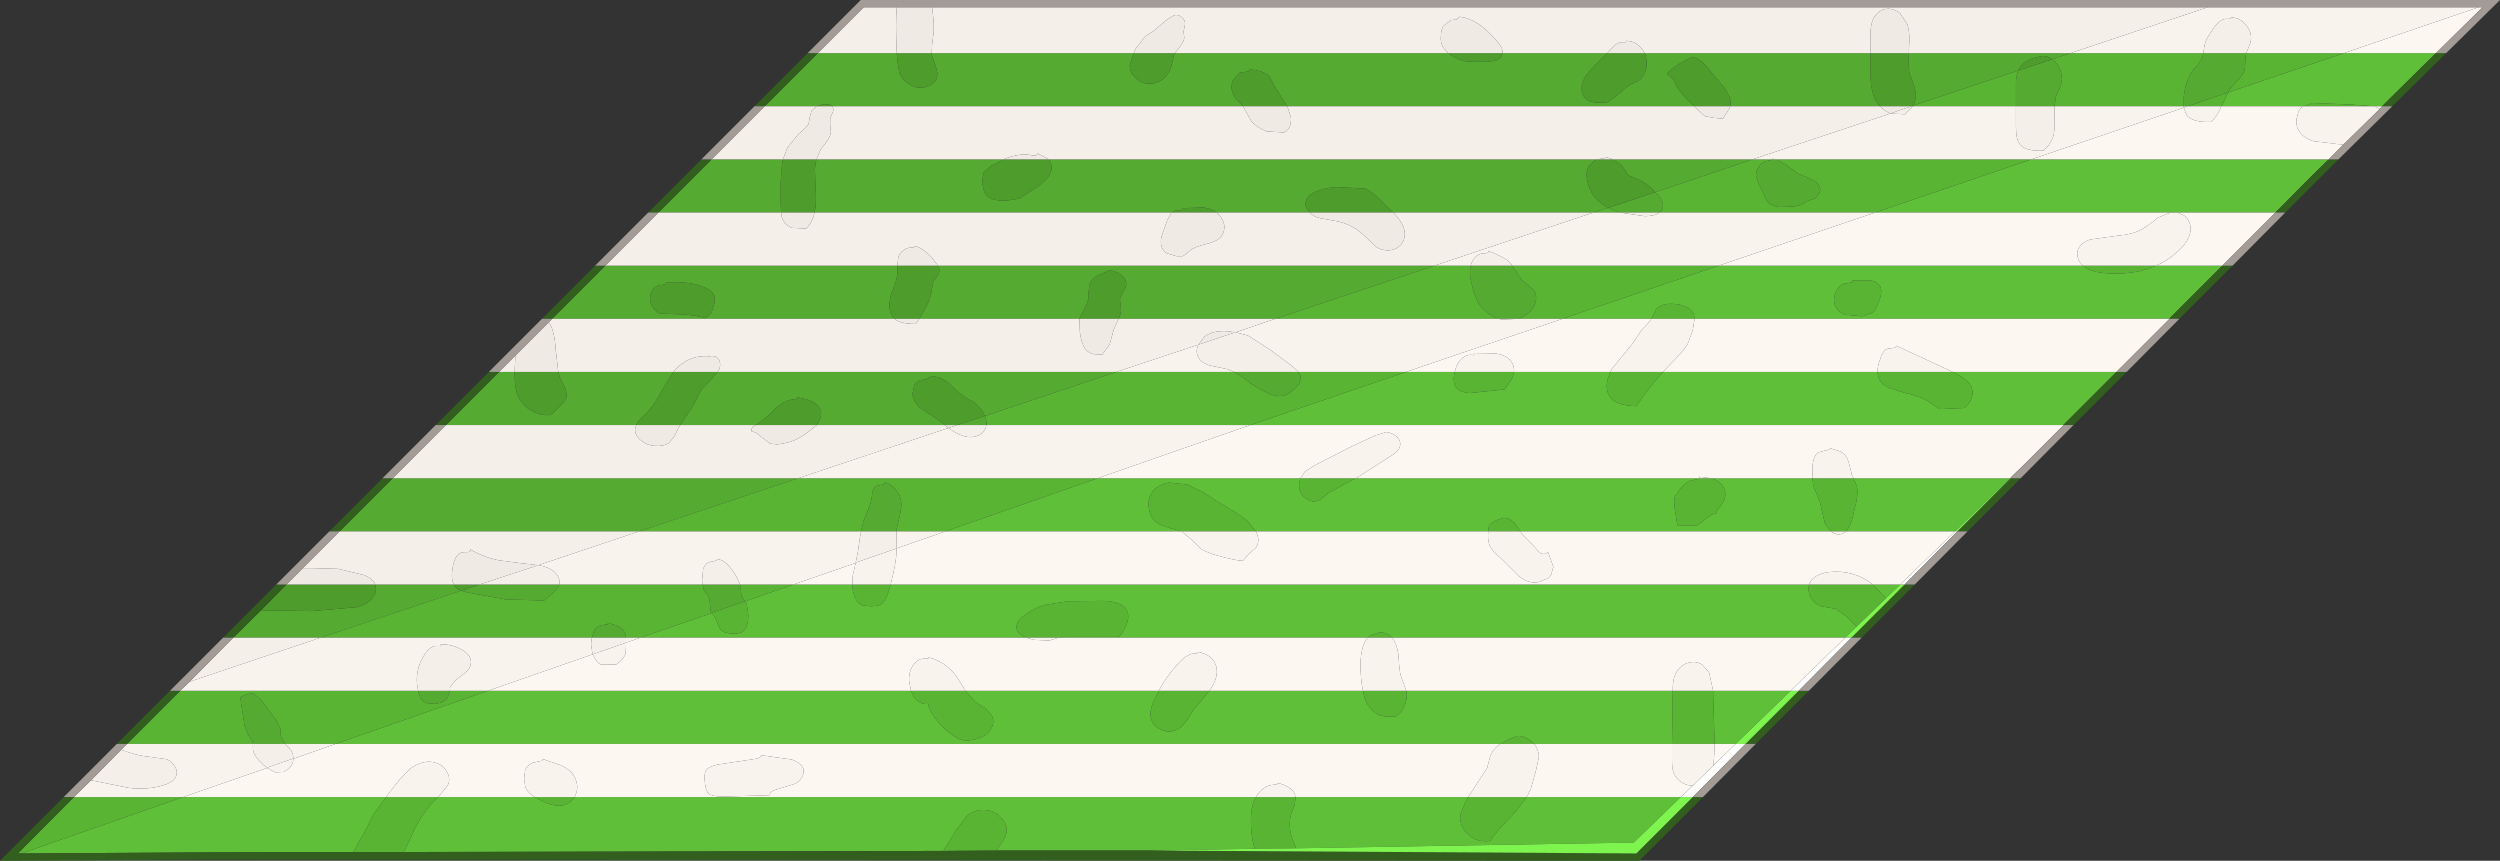 <?xml version="1.0" encoding="UTF-8" standalone="no"?>
<svg xmlns:ffdec="https://www.free-decompiler.com/flash" xmlns:xlink="http://www.w3.org/1999/xlink" ffdec:objectType="shape" height="118.25px" width="343.45px" xmlns="http://www.w3.org/2000/svg">
  <rect width="100%" height="100%" fill="#333333" stroke="none"/>
  <g transform="matrix(1.0, 0.0, 0.0, 1.0, 171.7, 118.25)">
    <path d="M134.4 -105.55 L150.3 -110.95 162.95 -110.95 156.6 -104.7 155.55 -103.65 154.45 -103.65 151.15 -103.9 145.8 -104.1 145.3 -103.8 144.75 -103.65 133.5 -103.65 134.4 -105.55 M107.35 -96.35 L148.2 -96.35 145.8 -94.0 140.9 -89.05 127.45 -89.05 126.8 -89.1 126.5 -89.05 85.9 -89.05 107.35 -96.35 M61.1 -74.45 L61.0 -75.05 60.9 -75.25 Q60.4 -76.15 58.75 -76.45 56.6 -76.75 55.75 -75.7 L55.65 -75.4 55.15 -74.45 42.95 -74.45 64.4 -81.75 114.45 -81.75 114.6 -81.6 Q115.5 -80.95 117.2 -80.75 121.35 -80.35 124.5 -81.75 L133.6 -81.75 126.3 -74.45 61.1 -74.45 M84.1 -74.8 L85.5 -75.25 Q86.0 -75.6 86.45 -76.9 86.95 -78.2 86.6 -78.9 86.1 -79.75 84.85 -79.75 L83.8 -79.7 82.8 -79.75 82.75 -79.45 81.5 -79.25 Q80.85 -78.9 80.55 -78.25 80.15 -77.45 80.3 -76.55 80.6 -75.45 81.85 -75.0 L84.1 -74.8 M21.45 -67.15 L28.15 -67.15 Q27.75 -65.6 28.5 -64.85 28.95 -64.35 30.2 -64.25 L35.0 -64.75 35.6 -65.6 Q36.1 -66.2 36.25 -66.95 L36.3 -67.15 49.5 -67.15 49.2 -66.3 49.15 -66.0 49.1 -65.9 49.1 -65.8 49.05 -65.5 Q48.95 -64.3 49.65 -63.5 50.45 -62.55 53.1 -62.45 54.8 -65.0 56.75 -67.15 L86.25 -67.15 Q86.25 -66.75 86.4 -66.4 L86.4 -66.35 Q86.75 -65.45 87.85 -64.95 L89.9 -64.3 Q91.95 -63.85 93.05 -63.2 L94.8 -62.05 98.1 -62.2 Q98.85 -62.65 99.15 -63.55 99.45 -64.4 99.1 -65.2 98.65 -66.05 96.9 -67.0 L96.6 -67.15 119.05 -67.15 111.75 -59.85 0.05 -59.85 21.45 -67.15 M61.8 -52.55 L61.8 -52.5 60.3 -52.15 Q59.95 -51.95 59.15 -51.15 L58.4 -50.05 Q58.25 -49.65 58.35 -48.5 L58.75 -46.0 61.55 -46.1 62.75 -47.05 Q63.45 -47.65 64.0 -47.7 L64.35 -48.35 Q65.45 -49.5 65.3 -50.65 65.15 -51.7 63.95 -52.35 L63.4 -52.55 77.3 -52.55 77.4 -51.55 78.3 -49.35 78.65 -47.85 79.0 -46.35 79.1 -46.15 79.85 -45.25 37.15 -45.25 36.45 -46.3 Q35.7 -47.15 34.8 -47.1 L33.8 -46.75 33.0 -46.25 Q32.75 -45.85 32.75 -45.25 L0.85 -45.25 -0.3 -46.65 Q-1.55 -47.7 -4.4 -49.3 L-6.45 -50.65 -8.65 -51.7 -11.1 -51.95 Q-12.4 -51.75 -13.2 -50.9 -14.15 -49.85 -13.85 -48.3 -13.55 -46.75 -12.3 -46.15 L-10.8 -45.65 -9.4 -45.25 -41.8 -45.25 -20.9 -52.55 6.95 -52.55 6.8 -52.0 Q6.6 -50.65 7.55 -49.9 8.6 -49.0 9.7 -49.6 L10.75 -50.5 13.3 -51.9 14.6 -52.55 61.8 -52.55 M82.95 -52.55 L104.4 -52.55 96.9 -45.25 81.9 -45.25 Q82.4 -45.75 82.75 -46.95 L83.3 -49.2 Q83.6 -50.7 83.4 -51.4 L82.95 -52.55 M-49.35 -37.95 L76.85 -37.95 Q76.6 -37.2 77.0 -36.3 77.55 -35.25 78.55 -34.95 L80.5 -34.6 82.0 -33.55 83.3 -32.2 83.35 -32.15 81.8 -30.65 19.5 -30.65 Q18.75 -31.45 17.8 -31.35 L16.6 -31.0 16.2 -30.65 -26.25 -30.65 -24.9 -30.75 -17.95 -30.75 Q-16.2 -33.05 -16.9 -34.4 -17.5 -35.6 -20.1 -35.7 L-25.0 -35.65 -28.15 -35.15 Q-29.4 -34.8 -30.7 -33.9 -32.15 -32.95 -32.05 -31.95 -31.9 -31.1 -30.7 -30.65 L-83.7 -30.65 -73.85 -34.05 -73.4 -33.3 -73.1 -32.55 -72.75 -31.8 Q-72.4 -31.35 -71.5 -31.25 -70.1 -31.05 -69.5 -31.6 -68.9 -32.2 -68.9 -33.75 L-69.1 -35.25 -69.3 -35.65 -62.7 -37.95 -54.6 -37.95 Q-54.6 -36.9 -54.2 -36.1 -53.85 -35.35 -53.3 -35.1 L-52.05 -34.95 -51.0 -35.05 Q-50.05 -35.4 -49.5 -37.4 L-49.35 -37.95 M85.6 -37.95 L89.35 -37.95 87.4 -36.05 85.75 -37.8 85.6 -37.95 M21.5 -23.35 L58.1 -23.35 58.0 -16.05 39.05 -16.05 38.85 -16.25 Q37.95 -17.15 36.8 -17.15 L35.7 -16.75 34.4 -16.05 -125.6 -16.05 -104.65 -23.35 -46.55 -23.35 -46.2 -22.6 -46.15 -22.5 Q-45.3 -21.4 -44.2 -21.55 -44.0 -20.2 -42.05 -18.25 -40.55 -16.9 -39.75 -16.65 -38.95 -16.4 -37.9 -16.65 -36.6 -16.9 -35.8 -17.75 -34.9 -18.9 -35.45 -20.0 L-36.4 -21.0 -37.7 -21.8 -39.05 -23.35 -12.5 -23.35 -13.15 -22.05 Q-13.8 -20.7 -13.6 -19.7 -13.35 -18.35 -11.9 -17.9 -10.7 -17.45 -9.45 -18.35 L-8.55 -19.4 -7.8 -20.65 -6.5 -22.2 -5.55 -23.35 15.55 -23.35 Q15.7 -22.45 16.0 -21.85 L16.05 -21.7 16.1 -21.6 Q16.7 -20.65 17.4 -20.2 18.25 -19.7 20.0 -19.8 20.85 -20.35 21.25 -21.3 21.7 -22.3 21.5 -23.3 L21.5 -23.35 M63.65 -23.35 L74.3 -23.35 66.75 -16.05 63.85 -16.05 63.65 -23.0 63.65 -23.35 M6.3 -8.75 L30.0 -8.75 29.55 -7.9 28.95 -6.45 Q28.7 -4.9 29.85 -3.75 31.2 -2.4 33.05 -2.75 33.7 -3.85 36.0 -6.2 L36.55 -6.8 38.05 -8.75 59.2 -8.75 52.75 -2.5 5.65 -1.7 6.35 -1.75 5.85 -3.0 Q5.2 -4.8 5.7 -6.5 L6.15 -7.65 6.3 -8.75 M0.85 -8.75 Q0.15 -7.55 0.15 -5.65 0.1 -3.65 0.65 -1.65 L-13.5 -1.4 -34.8 -1.4 -34.4 -2.05 Q-33.65 -3.0 -33.5 -3.55 -33.15 -4.65 -33.95 -5.65 -34.7 -6.65 -35.85 -6.9 -37.7 -7.25 -38.95 -6.05 L-40.25 -4.35 -42.1 -1.35 -116.25 -1.2 -116.2 -1.25 -115.45 -2.75 -114.85 -4.15 Q-113.6 -6.75 -111.55 -8.75 L-98.25 -8.75 -97.05 -8.1 Q-95.15 -7.3 -94.05 -7.7 -93.2 -8.05 -92.75 -8.75 L0.85 -8.75 M-123.15 -1.2 L-143.6 -1.15 -168.7 -1.0 -168.75 -1.0 -146.55 -8.75 -118.65 -8.75 -120.2 -6.6 -120.4 -6.35 -121.65 -3.85 -122.6 -2.25 -122.65 -2.1 -122.9 -1.65 -123.15 -1.25 -123.15 -1.2" fill="#5fbf38" fill-rule="evenodd" stroke="none"/>
    <path d="M91.15 -103.75 L105.55 -108.55 105.5 -108.4 Q105.25 -107.7 105.25 -106.75 L105.25 -103.65 91.1 -103.65 91.15 -103.7 91.15 -103.75 M110.25 -110.1 L112.75 -110.95 131.0 -110.95 130.85 -110.35 130.3 -109.4 129.55 -108.6 Q128.6 -107.3 128.3 -105.0 L128.3 -103.65 110.55 -103.65 110.75 -105.0 110.75 -105.05 110.8 -105.1 110.8 -105.15 111.4 -106.45 Q111.7 -107.3 111.45 -108.2 111.25 -109.2 110.5 -109.9 L110.25 -110.1 M136.9 -110.95 L150.3 -110.95 134.4 -105.55 133.5 -103.65 128.85 -103.65 134.4 -105.55 134.65 -106.0 135.85 -107.35 Q136.6 -108.15 136.7 -108.85 L136.8 -110.5 136.9 -110.95 M144.75 -103.65 L145.3 -103.8 145.8 -104.1 151.15 -103.9 154.45 -103.65 144.75 -103.65 M71.75 -96.35 L71.6 -96.25 71.45 -96.2 71.3 -96.2 Q70.5 -96.1 70.0 -95.45 69.45 -94.75 69.55 -94.0 L69.85 -93.1 70.3 -92.25 70.95 -90.8 Q71.55 -89.95 72.75 -89.8 L74.9 -89.9 75.75 -90.1 76.55 -90.6 77.7 -91.0 78.25 -91.7 Q78.45 -92.15 78.3 -92.55 78.0 -93.3 76.8 -93.8 L75.3 -94.4 73.6 -95.65 72.35 -96.35 107.35 -96.35 85.9 -89.05 56.3 -89.05 56.7 -89.55 56.7 -89.65 Q57.0 -90.55 55.7 -91.85 L69.05 -96.35 71.75 -96.35 M55.15 -74.45 L55.65 -75.4 55.75 -75.7 Q56.6 -76.75 58.75 -76.45 60.4 -76.15 60.9 -75.25 L61.0 -75.05 61.1 -74.45 55.15 -74.45 M124.5 -81.75 Q121.35 -80.35 117.2 -80.75 115.5 -80.95 114.6 -81.6 L114.45 -81.75 124.5 -81.75 M64.4 -81.75 L42.95 -74.45 37.0 -74.45 38.25 -75.2 Q38.95 -75.8 39.25 -76.7 39.5 -77.7 39.0 -78.4 L37.55 -79.65 37.4 -79.8 37.3 -79.9 36.05 -81.75 64.4 -81.75 M84.1 -74.8 L81.85 -75.0 Q80.6 -75.45 80.3 -76.55 80.15 -77.45 80.55 -78.25 80.85 -78.9 81.5 -79.25 L82.75 -79.45 82.8 -79.75 83.8 -79.7 84.85 -79.75 Q86.1 -79.75 86.6 -78.9 86.95 -78.2 86.45 -76.9 86.0 -75.6 85.5 -75.25 L84.1 -74.8 M49.25 -89.7 L49.35 -89.65 Q50.05 -89.3 50.85 -89.05 L47.2 -89.05 49.25 -89.7 M25.35 -81.75 L30.35 -81.75 Q30.15 -81.0 30.3 -79.95 L30.8 -78.0 31.45 -76.55 Q32.55 -75.0 34.2 -74.45 L3.5 -74.45 25.35 -81.75 M126.5 -89.05 L126.8 -89.1 127.45 -89.05 126.5 -89.05 M56.75 -67.15 Q54.8 -65.0 53.1 -62.45 50.45 -62.55 49.65 -63.5 48.95 -64.3 49.05 -65.5 L49.1 -65.8 49.1 -65.9 49.15 -66.0 49.2 -66.3 49.5 -67.15 56.75 -67.15 M63.4 -52.55 L63.95 -52.35 Q65.15 -51.7 65.3 -50.65 65.45 -49.5 64.35 -48.35 L64.0 -47.7 Q63.45 -47.65 62.75 -47.05 L61.55 -46.1 58.75 -46.0 58.35 -48.5 Q58.25 -49.65 58.4 -50.05 L59.15 -51.15 Q59.95 -51.95 60.3 -52.15 L61.8 -52.5 61.8 -52.55 63.4 -52.55 M14.6 -52.55 L13.3 -51.9 10.75 -50.5 9.7 -49.6 Q8.6 -49.0 7.55 -49.9 6.6 -50.65 6.8 -52.0 L6.95 -52.55 14.6 -52.55 M-20.9 -52.55 L-41.8 -45.25 -48.55 -45.25 -48.55 -45.4 -48.1 -47.4 Q-47.8 -48.6 -47.9 -49.4 -48.05 -50.3 -48.65 -51.0 -49.3 -51.75 -50.15 -52.0 -50.15 -51.7 -50.55 -51.65 L-51.25 -51.5 Q-51.85 -51.3 -51.95 -49.85 -52.05 -49.2 -52.45 -48.2 L-53.1 -46.6 -53.4 -45.25 -83.9 -45.25 -62.05 -52.55 -20.9 -52.55 M-9.4 -45.25 L-10.8 -45.65 -12.3 -46.15 Q-13.55 -46.75 -13.85 -48.3 -14.15 -49.85 -13.2 -50.9 -12.4 -51.75 -11.1 -51.95 L-8.65 -51.7 -6.45 -50.65 -4.4 -49.3 Q-1.55 -47.7 -0.3 -46.65 L0.85 -45.25 -9.4 -45.25 M32.75 -45.25 Q32.75 -45.85 33.0 -46.25 L33.8 -46.75 34.8 -47.1 Q35.7 -47.15 36.45 -46.3 L37.15 -45.25 32.75 -45.25 M79.85 -45.25 L79.1 -46.15 79.0 -46.35 78.65 -47.85 78.3 -49.35 77.4 -51.55 77.3 -52.55 82.95 -52.55 83.4 -51.4 Q83.6 -50.7 83.3 -49.2 L82.75 -46.95 Q82.4 -45.75 81.9 -45.25 L79.85 -45.25 M-2.15 -67.15 L-1.4 -66.7 0.15 -65.55 Q1.55 -64.65 2.35 -64.3 3.5 -63.75 4.35 -63.85 5.1 -63.9 6.0 -64.7 7.1 -65.6 6.95 -66.45 L6.95 -66.5 6.95 -66.65 6.7 -67.15 21.45 -67.15 0.05 -59.85 -36.2 -59.85 Q-36.1 -60.35 -36.35 -61.0 L-36.35 -61.05 -36.4 -61.1 -18.35 -67.15 -2.15 -67.15 M-94.85 -37.95 L-75.2 -37.95 -75.0 -37.15 Q-74.35 -36.45 -74.25 -36.0 L-74.15 -35.15 -74.1 -34.35 -73.9 -34.1 -69.35 -35.65 -69.85 -36.4 -69.95 -37.6 -70.05 -37.95 -62.7 -37.95 -69.3 -35.65 -69.1 -35.25 -68.9 -33.75 Q-68.9 -32.2 -69.5 -31.6 -70.1 -31.05 -71.5 -31.25 -72.4 -31.35 -72.75 -31.8 L-73.1 -32.55 -73.4 -33.3 -73.85 -34.05 -83.7 -30.65 -85.7 -30.65 -85.8 -31.2 Q-86.05 -31.8 -86.8 -32.25 L-88.2 -32.7 -88.2 -32.45 Q-89.2 -32.45 -89.65 -32.1 L-90.0 -31.75 -90.1 -31.55 -90.4 -30.65 -127.65 -30.65 -108.35 -37.1 -107.45 -36.85 -102.2 -35.9 -96.95 -35.75 -95.85 -36.65 -94.95 -37.65 -94.85 -37.95 M-54.6 -37.95 L-49.35 -37.95 -49.5 -37.4 Q-50.05 -35.4 -51.0 -35.05 L-52.05 -34.95 -53.3 -35.1 Q-53.85 -35.35 -54.2 -36.1 -54.6 -36.9 -54.6 -37.95 M-30.7 -30.65 Q-31.9 -31.1 -32.05 -31.95 -32.15 -32.95 -30.7 -33.9 -29.4 -34.8 -28.15 -35.15 L-25.0 -35.65 -20.1 -35.7 Q-17.5 -35.6 -16.9 -34.4 -16.2 -33.05 -17.95 -30.75 L-24.9 -30.75 -26.25 -30.65 -30.7 -30.65 M16.2 -30.65 L16.6 -31.0 17.8 -31.35 Q18.75 -31.45 19.5 -30.65 L16.2 -30.65 M83.35 -32.15 L83.3 -32.2 82.0 -33.55 80.5 -34.6 78.55 -34.95 Q77.55 -35.25 77.0 -36.3 76.6 -37.2 76.85 -37.95 L85.6 -37.95 85.75 -37.8 87.4 -36.05 83.35 -32.15 M36.3 -67.15 L36.25 -66.95 Q36.1 -66.2 35.6 -65.6 L35.0 -64.75 30.2 -64.25 Q28.95 -64.35 28.5 -64.85 27.75 -65.6 28.15 -67.15 L36.3 -67.15 M21.5 -23.35 L21.5 -23.3 Q21.7 -22.3 21.25 -21.3 20.85 -20.35 20.0 -19.8 18.25 -19.7 17.4 -20.2 16.7 -20.65 16.1 -21.6 L16.05 -21.7 16.0 -21.85 Q15.7 -22.45 15.55 -23.35 L21.5 -23.35 M-5.55 -23.35 L-6.5 -22.2 -7.8 -20.65 -8.55 -19.4 -9.45 -18.35 Q-10.7 -17.45 -11.9 -17.9 -13.35 -18.35 -13.6 -19.7 -13.8 -20.7 -13.15 -22.05 L-12.5 -23.35 -5.55 -23.35 M-39.05 -23.35 L-37.7 -21.8 -36.4 -21.0 -35.45 -20.0 Q-34.9 -18.9 -35.8 -17.75 -36.6 -16.9 -37.9 -16.65 -38.95 -16.4 -39.75 -16.65 -40.55 -16.9 -42.05 -18.25 -44.0 -20.2 -44.2 -21.55 -45.3 -21.4 -46.15 -22.5 L-46.2 -22.6 -46.55 -23.35 -39.05 -23.35 M-104.65 -23.35 L-125.6 -16.05 -132.5 -16.05 -133.1 -17.05 -133.2 -18.25 -133.8 -19.4 -135.8 -22.05 -136.75 -22.9 Q-137.45 -23.15 -138.7 -22.45 L-138.1 -18.55 -137.55 -17.2 -137.0 -16.35 -136.95 -16.05 -154.25 -16.05 -146.95 -23.35 -114.25 -23.35 -114.25 -23.3 Q-113.95 -21.95 -113.1 -21.65 L-111.95 -21.55 Q-110.5 -21.75 -110.15 -22.55 L-109.9 -23.35 -104.65 -23.35 M34.4 -16.05 L35.7 -16.75 36.8 -17.15 Q37.95 -17.15 38.85 -16.25 L39.05 -16.05 34.4 -16.05 M58.0 -16.05 L58.1 -23.35 63.65 -23.35 63.65 -23.0 63.85 -16.05 58.0 -16.05 M6.3 -8.75 L6.15 -7.65 5.7 -6.5 Q5.2 -4.8 5.85 -3.0 L6.35 -1.75 5.65 -1.7 0.65 -1.65 Q0.1 -3.65 0.15 -5.65 0.15 -7.55 0.85 -8.75 L6.3 -8.75 M-92.75 -8.75 Q-93.2 -8.05 -94.05 -7.7 -95.15 -7.3 -97.05 -8.1 L-98.25 -8.75 -92.75 -8.75 M-111.55 -8.75 Q-113.6 -6.75 -114.85 -4.15 L-115.45 -2.75 -116.2 -1.25 -116.25 -1.2 -123.15 -1.2 -123.15 -1.25 -122.9 -1.65 -122.65 -2.1 -122.6 -2.25 -121.65 -3.85 -120.4 -6.35 -120.2 -6.6 -118.65 -8.75 -111.55 -8.75 M-42.1 -1.35 L-40.25 -4.35 -38.95 -6.05 Q-37.7 -7.25 -35.85 -6.9 -34.7 -6.65 -33.95 -5.65 -33.15 -4.65 -33.5 -3.55 -33.65 -3.0 -34.4 -2.05 L-34.8 -1.4 -42.1 -1.35 M38.05 -8.75 L36.55 -6.8 36.0 -6.2 Q33.7 -3.85 33.05 -2.75 31.2 -2.4 29.85 -3.75 28.7 -4.9 28.95 -6.45 L29.55 -7.9 30.0 -8.75 38.05 -8.75 M96.6 -67.15 L96.9 -67.0 Q98.65 -66.05 99.1 -65.2 99.45 -64.4 99.15 -63.55 98.85 -62.65 98.1 -62.2 L94.8 -62.05 93.05 -63.2 Q91.95 -63.85 89.9 -64.3 L87.85 -64.95 Q86.75 -65.45 86.4 -66.35 L86.4 -66.4 Q86.25 -66.75 86.25 -67.15 L96.6 -67.15 M-168.75 -1.0 L-169.25 -1.0 -161.55 -8.75 -146.55 -8.75 -168.75 -1.0" fill="#59b434" fill-rule="evenodd" stroke="none"/>
    <path d="M90.55 -110.95 L112.75 -110.95 110.25 -110.1 Q109.6 -110.6 108.8 -110.55 L107.45 -110.2 Q106.0 -109.6 105.55 -108.55 L91.15 -103.75 Q91.5 -104.45 91.5 -105.2 91.45 -106.2 90.65 -108.1 90.45 -108.8 90.55 -110.95 M-43.7 -110.95 L-15.95 -110.95 -16.5 -109.25 Q-16.5 -108.2 -15.6 -107.45 -14.75 -106.7 -13.7 -106.75 -12.65 -106.75 -11.8 -107.5 -11.0 -108.25 -10.75 -109.3 L-10.35 -110.85 -10.3 -110.95 27.25 -110.95 27.85 -110.55 Q28.7 -110.05 29.4 -109.85 L30.75 -109.75 32.4 -109.75 33.7 -109.9 Q34.5 -110.15 34.65 -110.75 L34.7 -110.95 49.1 -110.95 47.35 -109.2 Q45.95 -107.8 45.7 -106.85 45.45 -106.1 45.7 -105.4 45.95 -104.65 46.6 -104.35 L47.45 -104.15 48.35 -104.15 49.1 -104.2 50.0 -104.8 52.05 -106.5 Q53.35 -107.1 53.65 -107.35 54.2 -107.85 54.45 -108.75 54.65 -110.0 54.25 -110.95 L85.25 -110.95 85.25 -108.55 Q85.25 -105.75 86.0 -104.4 L86.55 -103.65 66.0 -103.65 66.1 -104.55 65.35 -106.0 63.1 -108.7 Q61.85 -110.3 60.8 -110.4 58.75 -109.55 57.3 -108.15 L58.2 -107.3 58.8 -106.1 60.05 -104.6 61.1 -103.65 5.15 -103.65 4.75 -104.25 3.45 -106.3 2.75 -107.7 Q2.1 -108.5 0.15 -108.7 L-0.1 -108.65 -0.15 -108.45 -1.4 -108.25 -2.3 -107.3 Q-2.85 -106.05 -2.0 -104.8 L-0.95 -103.65 -57.35 -103.65 Q-57.7 -104.05 -58.65 -103.9 L-59.5 -103.65 -66.65 -103.65 -59.35 -110.95 -48.5 -110.95 -48.45 -110.1 -48.15 -108.25 Q-47.8 -107.3 -46.9 -106.75 -46.05 -106.15 -45.05 -106.2 -44.35 -106.25 -43.75 -106.65 -43.1 -107.05 -42.95 -107.7 -42.85 -108.3 -43.15 -109.15 L-43.65 -110.55 -43.7 -110.95 M91.1 -103.65 L90.95 -103.65 91.15 -103.7 91.1 -103.65 M105.25 -103.65 L105.25 -106.75 Q105.25 -107.7 105.5 -108.4 L105.55 -108.55 110.25 -110.1 110.5 -109.9 Q111.25 -109.2 111.45 -108.2 111.7 -107.3 111.4 -106.45 L110.8 -105.15 110.8 -105.1 110.75 -105.05 110.75 -105.0 110.55 -103.65 105.25 -103.65 M128.3 -103.65 L128.3 -105.0 Q128.6 -107.3 129.55 -108.6 L130.3 -109.4 130.85 -110.35 131.0 -110.95 136.9 -110.95 136.8 -110.5 136.7 -108.85 Q136.6 -108.15 135.85 -107.35 L134.65 -106.0 134.4 -105.55 128.85 -103.65 128.3 -103.65 M-59.55 -96.35 L-33.85 -96.35 -35.65 -95.4 -36.55 -94.55 -36.75 -93.6 Q-36.75 -91.95 -36.05 -91.3 -35.3 -90.6 -33.35 -90.7 L-31.7 -90.95 Q-31.6 -91.0 -30.4 -91.8 L-29.15 -92.6 -28.05 -93.5 Q-26.75 -94.95 -27.5 -96.2 L-27.6 -96.35 47.5 -96.35 46.6 -95.5 Q46.1 -94.6 46.35 -93.5 46.8 -90.95 49.25 -89.7 L47.2 -89.05 19.7 -89.05 17.5 -91.2 Q16.55 -92.05 15.8 -92.35 L11.8 -92.55 Q9.7 -92.35 8.65 -91.7 7.85 -91.25 7.7 -90.6 7.5 -90.0 8.05 -89.25 L8.25 -89.05 -4.55 -89.05 Q-5.25 -89.6 -6.4 -89.75 L-9.15 -89.65 Q-9.25 -89.4 -9.65 -89.35 L-10.35 -89.3 -10.75 -89.05 -59.8 -89.05 Q-59.5 -90.35 -59.65 -92.25 L-59.75 -95.15 -59.55 -96.35 M49.95 -96.35 L69.05 -96.35 55.7 -91.85 Q57.0 -90.55 56.7 -89.65 L56.7 -89.55 56.3 -89.05 50.85 -89.05 Q50.05 -89.3 49.35 -89.65 L49.25 -89.7 55.7 -91.85 Q54.55 -93.1 53.55 -93.5 L52.05 -94.15 51.55 -94.85 51.05 -95.55 49.95 -96.35 M71.75 -96.35 L72.35 -96.35 73.6 -95.65 75.3 -94.4 76.8 -93.8 Q78.0 -93.3 78.3 -92.55 78.45 -92.15 78.25 -91.7 L77.7 -91.0 76.55 -90.6 75.75 -90.1 74.9 -89.9 72.75 -89.8 Q71.55 -89.95 70.95 -90.8 L70.3 -92.25 69.85 -93.1 69.55 -94.0 Q69.45 -94.75 70.0 -95.45 70.5 -96.1 71.3 -96.2 L71.45 -96.2 71.6 -96.25 71.75 -96.35 M-64.4 -89.05 L-81.25 -89.05 -73.95 -96.35 -64.15 -96.35 -64.25 -95.85 -64.45 -93.25 -64.45 -90.7 -64.4 -89.05 M-88.55 -81.75 L-48.4 -81.75 -48.4 -81.0 Q-48.4 -80.3 -48.7 -79.35 L-49.3 -77.7 Q-49.9 -75.5 -48.8 -74.45 L-95.85 -74.45 -88.55 -81.75 M-42.85 -81.75 L25.35 -81.75 3.5 -74.45 -18.0 -74.45 Q-17.65 -75.25 -17.7 -75.85 L-17.85 -77.2 -17.45 -78.1 Q-17.05 -78.7 -17.0 -79.0 -16.85 -79.85 -17.65 -80.45 -18.05 -80.85 -19.15 -81.15 L-20.75 -80.5 Q-21.75 -79.95 -22.05 -79.1 L-22.15 -78.1 -22.2 -77.15 Q-22.3 -76.65 -22.75 -75.8 L-23.4 -74.5 -23.4 -74.45 -45.4 -74.45 -44.4 -76.2 -44.0 -77.15 -43.9 -77.45 -43.85 -77.65 -43.8 -77.75 -43.8 -77.85 -43.75 -78.0 -43.75 -78.1 -43.7 -78.5 -43.45 -79.65 -42.85 -80.4 Q-42.45 -81.0 -42.85 -81.75 M34.2 -74.45 Q32.55 -75.0 31.45 -76.55 L30.8 -78.0 30.3 -79.95 Q30.15 -81.0 30.35 -81.75 L36.05 -81.75 37.3 -79.9 37.4 -79.8 37.55 -79.65 39.0 -78.4 Q39.5 -77.7 39.25 -76.7 38.95 -75.8 38.25 -75.2 L37.0 -74.45 34.2 -74.45 M-62.05 -52.55 L-83.9 -45.25 -125.05 -45.25 -117.75 -52.55 -62.05 -52.55 M-53.4 -45.25 L-53.1 -46.6 -52.45 -48.2 Q-52.05 -49.2 -51.95 -49.85 -51.85 -51.3 -51.25 -51.5 L-50.55 -51.65 Q-50.15 -51.7 -50.15 -52.0 -49.3 -51.75 -48.65 -51.0 -48.05 -50.3 -47.9 -49.4 -47.8 -48.6 -48.1 -47.4 L-48.55 -45.4 -48.55 -45.25 -53.4 -45.25 M6.7 -67.15 L6.95 -66.65 6.95 -66.5 6.95 -66.45 Q7.1 -65.6 6.0 -64.7 5.1 -63.9 4.35 -63.85 3.5 -63.75 2.35 -64.3 1.55 -64.65 0.15 -65.55 L-1.4 -66.7 -2.15 -67.15 6.7 -67.15 M-18.35 -67.15 L-36.4 -61.1 -36.35 -61.05 -36.35 -61.0 Q-36.1 -60.35 -36.2 -59.85 L-40.2 -59.85 -36.4 -61.1 -36.85 -61.95 -37.9 -63.0 -39.1 -63.65 -40.25 -64.55 -41.35 -65.6 Q-42.9 -66.85 -44.15 -66.4 -44.25 -66.15 -45.1 -66.05 -45.7 -65.95 -46.1 -65.35 L-46.35 -64.1 Q-46.2 -62.85 -45.0 -62.0 L-42.85 -60.6 -41.9 -59.85 -59.5 -59.85 -59.45 -59.95 Q-58.85 -60.75 -58.9 -61.5 -59.05 -62.6 -60.15 -63.1 -60.75 -63.45 -62.15 -63.65 -62.15 -63.4 -62.6 -63.4 -63.85 -63.35 -65.3 -62.0 L-66.45 -60.9 -67.7 -59.95 -67.9 -59.85 -78.25 -59.85 -77.6 -60.85 -76.6 -62.3 -75.3 -64.8 -74.0 -66.1 -73.1 -67.15 -18.35 -67.15 M-73.55 -76.6 L-73.5 -77.45 Q-73.7 -78.2 -74.75 -78.7 -76.7 -79.65 -80.15 -79.45 -80.2 -79.1 -80.9 -79.1 -82.1 -78.95 -82.35 -77.7 -82.55 -76.65 -81.8 -75.7 L-81.3 -75.25 -80.6 -75.15 -77.85 -75.05 -76.35 -74.9 -74.95 -74.6 Q-74.35 -74.65 -73.95 -75.35 L-73.55 -76.6 M-110.45 -59.85 L-103.15 -67.15 -101.0 -67.15 -101.0 -67.0 Q-101.0 -65.15 -100.7 -64.25 -100.2 -62.8 -98.85 -61.9 -97.45 -61.05 -95.95 -61.25 L-94.9 -62.35 Q-94.15 -63.0 -93.95 -63.45 -93.75 -64.05 -94.05 -64.9 L-94.75 -66.3 -95.0 -67.15 -79.2 -67.15 -80.7 -64.7 Q-81.85 -62.55 -82.7 -61.7 L-83.8 -60.6 -83.85 -60.5 -83.9 -60.5 -84.3 -59.85 -110.45 -59.85 M-120.15 -37.95 L-109.35 -37.95 -109.0 -37.45 -108.35 -37.1 -105.8 -37.95 -94.85 -37.95 -94.95 -37.65 -95.85 -36.65 -96.95 -35.75 -102.2 -35.9 -107.45 -36.85 -108.35 -37.1 -127.65 -30.65 -139.65 -30.65 -135.85 -34.4 -135.65 -34.4 -128.85 -34.3 -122.5 -34.85 Q-121.15 -35.35 -120.65 -35.95 -119.8 -36.9 -120.15 -37.95 M-90.4 -30.65 L-90.1 -31.55 -90.0 -31.75 -89.65 -32.1 Q-89.2 -32.45 -88.2 -32.45 L-88.2 -32.7 -86.8 -32.25 Q-86.05 -31.8 -85.8 -31.2 L-85.7 -30.65 -90.4 -30.65 M-109.9 -23.35 L-110.15 -22.55 Q-110.5 -21.75 -111.95 -21.55 L-113.1 -21.65 Q-113.95 -21.95 -114.25 -23.3 L-114.25 -23.35 -109.9 -23.35 M-136.95 -16.05 L-137.0 -16.35 -137.55 -17.2 -138.1 -18.55 -138.7 -22.45 Q-137.45 -23.15 -136.75 -22.9 L-135.8 -22.05 -133.8 -19.4 -133.2 -18.25 -133.1 -17.05 -132.5 -16.05 -136.95 -16.05 M-70.05 -37.95 L-69.95 -37.6 -69.85 -36.4 -69.35 -35.65 -73.9 -34.1 -74.1 -34.35 -74.15 -35.15 -74.25 -36.0 Q-74.35 -36.45 -75.0 -37.15 L-75.2 -37.95 -70.05 -37.95" fill="#55aa32" fill-rule="evenodd" stroke="none"/>
    <path d="M85.25 -110.95 L90.55 -110.95 Q90.45 -108.8 90.65 -108.1 91.45 -106.2 91.5 -105.2 91.5 -104.45 91.15 -103.75 L91.15 -103.7 90.95 -103.65 86.55 -103.65 86.0 -104.4 Q85.25 -105.75 85.25 -108.55 L85.25 -110.95 M105.55 -108.55 Q106.0 -109.6 107.45 -110.2 L108.8 -110.55 Q109.6 -110.6 110.25 -110.1 L105.55 -108.55 M-0.95 -103.65 L-2.0 -104.8 Q-2.85 -106.05 -2.3 -107.3 L-1.4 -108.25 -0.15 -108.45 -0.1 -108.65 0.15 -108.7 Q2.1 -108.5 2.75 -107.7 L3.45 -106.3 4.75 -104.25 5.15 -103.65 -0.95 -103.65 M34.7 -110.95 L34.65 -110.75 Q34.5 -110.15 33.7 -109.9 L32.4 -109.75 30.75 -109.75 29.4 -109.85 Q28.7 -110.05 27.85 -110.55 L27.25 -110.95 34.7 -110.95 M54.25 -110.95 Q54.65 -110.0 54.45 -108.75 54.2 -107.85 53.65 -107.35 53.35 -107.1 52.05 -106.5 L50.0 -104.8 49.1 -104.2 48.35 -104.15 47.45 -104.15 46.6 -104.35 Q45.95 -104.65 45.7 -105.4 45.45 -106.1 45.7 -106.85 45.95 -107.8 47.35 -109.2 L49.1 -110.95 54.25 -110.95 M61.1 -103.65 L60.05 -104.6 58.8 -106.1 58.2 -107.3 57.3 -108.15 Q58.75 -109.55 60.8 -110.4 61.85 -110.3 63.1 -108.7 L65.35 -106.0 66.1 -104.55 66.0 -103.65 61.1 -103.65 M49.95 -96.35 L51.05 -95.55 51.55 -94.85 52.05 -94.15 53.55 -93.5 Q54.55 -93.1 55.7 -91.85 L49.25 -89.7 Q46.8 -90.95 46.35 -93.5 46.1 -94.6 46.6 -95.5 L47.5 -96.35 49.95 -96.35 M8.25 -89.05 L8.05 -89.25 Q7.5 -90.0 7.7 -90.6 7.85 -91.25 8.65 -91.7 9.7 -92.35 11.8 -92.55 L15.8 -92.35 Q16.55 -92.05 17.5 -91.2 L19.7 -89.05 8.25 -89.05 M-73.1 -67.15 L-74.0 -66.1 -75.3 -64.8 -76.6 -62.3 -77.6 -60.85 -78.25 -59.85 -84.3 -59.85 -83.9 -60.5 -83.85 -60.5 -83.8 -60.6 -82.7 -61.7 Q-81.85 -62.55 -80.7 -64.7 L-79.2 -67.15 -73.1 -67.15 M-67.9 -59.85 L-67.7 -59.95 -66.45 -60.9 -65.3 -62.0 Q-63.85 -63.35 -62.6 -63.4 -62.15 -63.4 -62.15 -63.65 -60.75 -63.45 -60.15 -63.1 -59.05 -62.6 -58.9 -61.5 -58.85 -60.75 -59.45 -59.95 L-59.5 -59.85 -67.9 -59.85 M-41.9 -59.85 L-42.85 -60.6 -45.0 -62.0 Q-46.2 -62.85 -46.35 -64.1 L-46.1 -65.35 Q-45.7 -65.95 -45.1 -66.05 -44.25 -66.15 -44.15 -66.4 -42.9 -66.85 -41.35 -65.6 L-40.25 -64.55 -39.1 -63.65 -37.9 -63.0 -36.85 -61.95 -36.4 -61.1 -40.2 -59.85 -41.9 -59.85 M-64.15 -96.35 L-59.55 -96.35 -59.75 -95.15 -59.65 -92.25 Q-59.5 -90.35 -59.8 -89.05 L-64.4 -89.05 -64.45 -90.7 -64.45 -93.25 -64.25 -95.85 -64.15 -96.35 M-59.5 -103.65 L-58.65 -103.9 Q-57.7 -104.05 -57.35 -103.65 L-59.5 -103.65 M-43.7 -110.95 L-43.65 -110.55 -43.15 -109.15 Q-42.85 -108.3 -42.95 -107.7 -43.1 -107.05 -43.75 -106.65 -44.35 -106.25 -45.05 -106.2 -46.05 -106.15 -46.9 -106.75 -47.8 -107.3 -48.15 -108.25 L-48.45 -110.1 -48.5 -110.95 -43.7 -110.95 M-15.95 -110.95 L-10.3 -110.95 -10.35 -110.85 -10.75 -109.3 Q-11.0 -108.25 -11.8 -107.5 -12.65 -106.75 -13.7 -106.75 -14.75 -106.7 -15.6 -107.45 -16.5 -108.2 -16.5 -109.25 L-15.95 -110.95 M-73.55 -76.6 L-73.95 -75.35 Q-74.35 -74.65 -74.95 -74.6 L-76.35 -74.9 -77.85 -75.05 -80.6 -75.15 -81.3 -75.25 -81.8 -75.7 Q-82.55 -76.65 -82.35 -77.7 -82.1 -78.95 -80.9 -79.1 -80.2 -79.1 -80.15 -79.45 -76.7 -79.65 -74.75 -78.7 -73.7 -78.2 -73.5 -77.45 L-73.55 -76.6 M-48.8 -74.45 Q-49.9 -75.5 -49.3 -77.7 L-48.7 -79.35 Q-48.4 -80.3 -48.4 -81.0 L-48.4 -81.75 -42.85 -81.75 Q-42.45 -81.0 -42.85 -80.4 L-43.45 -79.65 -43.7 -78.5 -43.75 -78.1 -43.75 -78.0 -43.8 -77.85 -43.8 -77.75 -43.85 -77.65 -43.9 -77.45 -44.0 -77.15 -44.4 -76.2 -45.4 -74.45 -48.8 -74.45 M-23.4 -74.45 L-23.4 -74.5 -22.75 -75.8 Q-22.3 -76.65 -22.2 -77.15 L-22.15 -78.1 -22.05 -79.1 Q-21.75 -79.95 -20.75 -80.5 L-19.15 -81.15 Q-18.05 -80.85 -17.65 -80.45 -16.85 -79.85 -17.0 -79.0 -17.05 -78.7 -17.45 -78.1 L-17.85 -77.2 -17.7 -75.85 Q-17.65 -75.25 -18.0 -74.45 L-23.4 -74.45 M-95.0 -67.15 L-94.75 -66.3 -94.05 -64.9 Q-93.75 -64.05 -93.95 -63.45 -94.15 -63.0 -94.9 -62.35 L-95.95 -61.25 Q-97.45 -61.05 -98.85 -61.9 -100.2 -62.8 -100.7 -64.25 -101.0 -65.15 -101.0 -67.0 L-101.0 -67.15 -95.0 -67.15 M-135.85 -34.4 L-132.35 -37.95 -120.15 -37.95 Q-119.8 -36.9 -120.65 -35.95 -121.15 -35.35 -122.5 -34.85 L-128.85 -34.3 -135.65 -34.4 -135.85 -34.4 M-109.35 -37.95 L-105.8 -37.95 -108.35 -37.1 -109.0 -37.45 -109.35 -37.95 M-10.75 -89.05 L-10.35 -89.3 -9.65 -89.35 Q-9.25 -89.4 -9.15 -89.65 L-6.4 -89.75 Q-5.25 -89.6 -4.55 -89.05 L-10.75 -89.05 M-27.6 -96.35 L-27.5 -96.2 Q-26.75 -94.95 -28.05 -93.5 L-29.15 -92.6 -30.4 -91.8 Q-31.6 -91.0 -31.7 -90.95 L-33.35 -90.7 Q-35.3 -90.6 -36.05 -91.3 -36.75 -91.95 -36.75 -93.6 L-36.55 -94.55 -35.65 -95.4 -33.85 -96.35 -27.6 -96.35" fill="#4d9c2c" fill-rule="evenodd" stroke="none"/>
    <path d="M155.55 -103.65 L156.6 -104.7 162.95 -110.95 164.35 -110.95 157.3 -104.0 156.95 -103.65 155.55 -103.65 M-60.75 -110.95 L-59.35 -110.95 -66.65 -103.65 -68.05 -103.65 -60.75 -110.95 M126.3 -74.45 L133.6 -81.75 135.0 -81.75 127.7 -74.45 126.35 -74.45 126.3 -74.45 M140.9 -89.05 L145.8 -94.0 148.2 -96.35 149.55 -96.35 146.5 -93.3 142.25 -89.05 140.9 -89.05 M111.8 -59.85 L111.75 -59.85 119.05 -67.15 120.45 -67.15 113.15 -59.85 111.8 -59.85 M-117.75 -52.55 L-125.05 -45.25 -126.45 -45.25 -119.15 -52.55 -117.75 -52.55 M82.65 -30.65 L89.95 -37.95 91.35 -37.95 84.05 -30.65 82.65 -30.65 M98.6 -45.25 L97.2 -45.25 104.5 -52.55 105.9 -52.55 98.6 -45.25 M68.1 -16.05 L75.4 -23.35 76.8 -23.35 69.5 -16.05 68.1 -16.05 M-116.25 -1.2 L-42.1 -1.35 -34.8 -1.4 -13.5 -1.4 53.1 -1.0 60.85 -8.75 62.25 -8.75 53.5 0.0 -143.6 -0.15 -171.7 0.0 -162.95 -8.75 -161.55 -8.75 -169.25 -1.0 -168.75 -1.0 -168.7 -1.0 -143.6 -1.15 -123.15 -1.2 -116.25 -1.2 M-155.65 -16.05 L-148.35 -23.35 -146.95 -23.35 -154.25 -16.05 -155.65 -16.05 M-141.05 -30.65 L-133.75 -37.95 -132.35 -37.95 -135.85 -34.4 -139.65 -30.65 -141.05 -30.65 M-111.85 -59.85 L-104.55 -67.15 -103.15 -67.15 -110.45 -59.85 -111.85 -59.85 M-97.25 -74.45 L-89.95 -81.75 -88.55 -81.75 -95.85 -74.45 -97.25 -74.45 M-82.65 -89.05 L-75.35 -96.35 -73.95 -96.35 -81.25 -89.05 -82.65 -89.05" fill="#325e1e" fill-rule="evenodd" stroke="none"/>
    <path d="M81.8 -30.65 L83.35 -32.15 87.4 -36.05 89.35 -37.95 89.95 -37.95 82.65 -30.65 81.8 -30.65 M97.2 -45.25 L96.9 -45.25 104.4 -52.55 104.5 -52.55 97.2 -45.25 M66.75 -16.05 L74.3 -23.35 75.4 -23.35 68.1 -16.05 66.75 -16.05 M5.65 -1.7 L52.75 -2.5 59.2 -8.75 60.85 -8.75 53.1 -1.0 -13.5 -1.4 0.65 -1.65 5.65 -1.7" fill="#7ef44e" fill-rule="evenodd" stroke="none"/>
    <path d="M104.4 -52.55 L106.5 -54.55 104.5 -52.55 104.4 -52.55 M89.35 -37.95 L96.9 -45.25 97.2 -45.25 89.95 -37.95 89.35 -37.95 M74.3 -23.35 L81.8 -30.65 82.65 -30.65 75.4 -23.35 74.3 -23.35 M59.2 -8.75 L60.85 -10.3 63.7 -13.1 66.75 -16.05 68.1 -16.05 60.85 -8.75 59.2 -8.75" fill="#ffffff" fill-rule="evenodd" stroke="none"/>
    <path d="M150.3 -110.95 L168.8 -117.25 169.35 -117.25 162.95 -110.95 150.3 -110.95 M107.35 -96.35 L128.3 -103.45 128.7 -102.45 Q129.5 -101.4 132.0 -101.5 132.8 -102.05 133.45 -103.6 L133.5 -103.65 144.75 -103.65 Q144.1 -103.4 143.9 -102.3 143.65 -101.55 143.9 -100.7 144.4 -99.4 146.15 -98.85 L149.5 -98.45 150.25 -98.4 148.2 -96.35 107.35 -96.35 M154.45 -103.65 L155.55 -103.65 155.25 -103.3 154.45 -103.65 M61.1 -74.45 L126.3 -74.45 126.35 -74.45 119.05 -67.15 96.6 -67.15 88.8 -70.75 Q88.85 -70.4 87.9 -70.4 87.0 -70.35 86.6 -68.9 86.2 -67.9 86.25 -67.15 L56.75 -67.15 57.95 -68.4 Q59.65 -70.1 60.15 -71.0 L60.85 -72.85 61.1 -74.45 M133.6 -81.75 L124.5 -81.75 124.6 -81.8 Q126.3 -82.55 127.65 -83.85 129.5 -85.6 129.2 -87.3 129.05 -88.1 128.35 -88.65 L127.45 -89.05 140.9 -89.05 133.6 -81.75 M114.45 -81.75 L64.4 -81.75 85.9 -89.05 126.5 -89.05 124.75 -88.35 Q123.3 -87.15 122.45 -86.7 121.3 -86.05 119.05 -85.85 L115.45 -85.35 Q114.2 -84.9 113.8 -84.05 113.55 -83.45 113.8 -82.7 114.0 -82.15 114.45 -81.75 M42.95 -74.45 L55.15 -74.45 55.0 -74.2 54.45 -73.55 53.8 -72.9 52.55 -71.0 51.15 -69.3 49.75 -67.6 49.5 -67.15 36.3 -67.15 Q36.35 -67.85 36.05 -68.35 35.45 -69.5 33.65 -69.7 L30.8 -69.75 30.75 -69.45 Q29.85 -69.7 29.05 -68.9 28.45 -68.4 28.2 -67.3 L28.15 -67.15 21.45 -67.15 42.95 -74.45 M61.8 -52.55 L14.6 -52.55 19.6 -55.75 Q20.45 -56.3 20.6 -56.85 20.85 -57.6 20.2 -58.25 19.65 -58.75 18.8 -58.9 L17.3 -58.45 14.15 -57.0 8.95 -54.35 7.55 -53.45 6.95 -52.55 -20.9 -52.55 0.05 -59.85 111.75 -59.85 111.8 -59.85 106.5 -54.55 104.4 -52.55 82.95 -52.55 82.7 -53.05 82.45 -54.1 82.15 -55.1 Q81.85 -55.8 81.2 -56.2 L79.8 -56.65 Q79.55 -56.45 79.0 -56.35 L78.1 -56.1 Q77.4 -55.65 77.3 -54.1 L77.3 -52.55 63.4 -52.55 61.75 -52.75 61.8 -52.55 M-41.8 -45.25 L-9.4 -45.25 -9.3 -45.2 -7.95 -44.05 -6.65 -42.8 Q-6.15 -42.5 -5.05 -42.1 -2.15 -41.25 -0.95 -41.2 L-0.15 -42.15 0.8 -42.95 Q1.45 -43.85 0.95 -45.0 L0.85 -45.25 32.75 -45.25 Q32.65 -44.1 32.9 -43.45 33.15 -42.65 34.7 -41.35 L36.9 -39.15 Q38.35 -37.95 39.75 -38.3 L40.55 -38.65 Q41.1 -38.75 41.4 -39.3 L41.7 -40.4 40.95 -42.45 Q40.55 -41.9 39.8 -42.35 L38.95 -43.3 37.55 -44.7 37.15 -45.25 79.85 -45.25 79.95 -45.15 Q80.65 -44.7 81.35 -44.9 81.65 -45.0 81.9 -45.25 L96.9 -45.25 89.35 -37.95 85.6 -37.95 Q82.95 -40.05 79.45 -39.65 77.6 -39.35 76.95 -38.25 L76.85 -37.95 -49.35 -37.95 Q-48.55 -41.0 -48.55 -42.45 L-48.55 -42.9 -41.8 -45.25 M-62.7 -37.95 L-54.15 -40.9 -54.55 -39.2 -54.6 -37.95 -62.7 -37.95 M-83.7 -30.65 L-30.7 -30.65 -29.7 -30.35 -27.55 -30.25 -26.45 -30.6 -26.25 -30.65 16.2 -30.65 Q15.3 -29.65 15.2 -27.15 15.2 -24.85 15.55 -23.35 L-5.55 -23.35 -5.25 -23.8 Q-3.9 -26.0 -5.05 -27.6 -5.7 -28.4 -7.15 -28.7 -7.05 -28.45 -7.6 -28.45 -8.35 -28.5 -9.35 -27.6 -11.3 -25.65 -12.5 -23.35 L-39.05 -23.35 -39.15 -23.5 -40.35 -25.4 Q-41.9 -27.4 -44.15 -27.95 -44.05 -27.9 -44.2 -27.8 L-44.45 -27.75 Q-45.55 -27.9 -46.3 -26.8 -46.9 -25.85 -46.8 -24.65 L-46.55 -23.35 -104.65 -23.35 -90.3 -28.35 -89.65 -27.3 -89.25 -27.0 -88.9 -26.95 -87.4 -26.95 -86.95 -27.0 -86.45 -27.45 Q-85.85 -28.05 -85.75 -28.5 L-85.7 -29.55 -85.7 -29.95 -83.7 -30.65 M19.5 -30.65 L81.8 -30.65 74.3 -23.35 63.65 -23.35 63.1 -25.85 62.15 -26.95 Q61.5 -27.35 60.8 -27.3 60.05 -27.25 59.4 -26.8 58.75 -26.3 58.45 -25.6 58.1 -24.85 58.1 -23.5 L58.1 -23.35 21.5 -23.35 20.75 -25.4 Q20.55 -26.0 20.45 -27.85 20.35 -29.3 19.85 -30.2 L19.5 -30.65 M-125.6 -16.05 L34.4 -16.05 Q33.35 -15.3 33.0 -14.3 L32.6 -12.75 31.3 -10.75 30.0 -8.75 6.3 -8.75 6.25 -8.9 Q6.0 -10.15 3.8 -10.7 3.9 -10.45 3.35 -10.45 1.75 -10.35 0.85 -8.75 L-92.75 -8.75 -92.65 -9.0 Q-92.15 -10.1 -92.65 -11.25 -93.1 -12.4 -94.6 -13.1 L-97.2 -14.0 -97.2 -13.75 -98.55 -13.45 Q-99.25 -13.1 -99.55 -12.5 L-99.7 -11.25 -99.55 -10.2 Q-99.3 -9.4 -98.25 -8.75 L-111.55 -8.75 -111.35 -8.95 Q-110.25 -10.2 -110.1 -10.55 -109.8 -11.45 -110.35 -12.3 -110.9 -13.2 -111.8 -13.45 -113.45 -14.0 -115.35 -12.65 L-116.9 -11.05 -118.3 -9.25 -118.65 -8.75 -146.55 -8.75 -135.0 -12.75 -133.9 -12.15 -132.75 -12.2 Q-132.15 -12.45 -131.8 -12.9 -131.4 -13.45 -131.4 -14.0 L-125.6 -16.05 M39.05 -16.05 L58.0 -16.05 58.0 -13.85 Q58.0 -12.8 58.15 -12.3 58.4 -11.5 59.05 -10.95 59.75 -10.4 60.55 -10.35 L60.85 -10.3 59.2 -8.75 38.05 -8.75 38.6 -9.85 39.25 -12.15 39.7 -14.15 Q39.75 -15.2 39.05 -16.05 M63.85 -16.05 L66.75 -16.05 63.7 -13.1 63.8 -14.6 63.85 -16.05 M-73.2 -13.2 Q-74.3 -12.9 -74.65 -12.5 -75.05 -11.95 -74.85 -10.65 -74.75 -9.45 -74.15 -9.05 L-72.95 -8.8 -65.95 -9.0 Q-65.9 -9.55 -65.15 -9.75 L-62.55 -10.55 Q-61.9 -10.85 -61.55 -11.45 -61.15 -12.1 -61.35 -12.7 -61.65 -13.4 -62.9 -13.9 L-67.15 -14.5 Q-67.15 -14.1 -67.9 -14.0 L-73.2 -13.2" fill="#fcf7f1" fill-rule="evenodd" stroke="none"/>
    <path d="M112.75 -110.95 L131.6 -117.25 168.8 -117.25 150.3 -110.95 136.9 -110.95 137.45 -112.35 Q137.8 -113.6 136.95 -114.7 136.1 -115.85 134.8 -115.85 134.8 -115.65 134.35 -115.65 133.3 -115.8 132.25 -114.15 131.35 -112.9 131.15 -112.05 L131.0 -110.95 112.75 -110.95 M88.0 -102.65 L90.0 -102.55 91.1 -103.65 105.25 -103.65 105.25 -100.85 Q105.25 -99.0 105.85 -98.35 106.65 -97.45 109.0 -97.55 109.9 -98.25 110.3 -99.3 110.65 -100.2 110.55 -102.25 L110.55 -103.65 128.3 -103.65 128.3 -103.45 128.85 -103.65 133.5 -103.65 133.45 -103.6 Q132.8 -102.05 132.0 -101.5 129.5 -101.4 128.7 -102.45 L128.3 -103.45 107.35 -96.35 72.35 -96.35 71.8 -96.45 71.75 -96.35 69.05 -96.35 88.0 -102.65 M150.25 -98.4 L149.5 -98.45 146.15 -98.85 Q144.4 -99.4 143.9 -100.7 143.65 -101.55 143.9 -102.3 144.1 -103.4 144.75 -103.65 L154.45 -103.65 155.25 -103.3 150.25 -98.4 M56.3 -89.05 L85.9 -89.05 64.4 -81.75 36.05 -81.75 35.9 -82.0 Q35.05 -82.95 32.8 -83.75 32.8 -83.45 32.25 -83.45 31.05 -83.45 30.5 -82.2 L30.35 -81.75 25.35 -81.75 47.2 -89.05 50.85 -89.05 54.25 -88.55 Q55.65 -88.55 56.3 -89.05 M55.15 -74.45 L61.1 -74.45 60.85 -72.85 60.15 -71.0 Q59.65 -70.1 57.95 -68.4 L56.75 -67.15 49.5 -67.15 49.75 -67.6 51.15 -69.3 52.55 -71.0 53.8 -72.9 54.45 -73.55 55.0 -74.2 55.15 -74.45 M3.5 -74.45 L34.2 -74.45 34.55 -74.35 37.0 -74.45 42.95 -74.45 21.45 -67.15 6.7 -67.15 5.7 -68.05 2.65 -70.3 -0.25 -72.15 -1.95 -72.6 3.5 -74.45 M28.15 -67.15 L28.2 -67.3 Q28.45 -68.4 29.05 -68.9 29.85 -69.7 30.75 -69.45 L30.8 -69.75 33.65 -69.7 Q35.45 -69.5 36.05 -68.35 36.35 -67.85 36.3 -67.15 L28.15 -67.15 M86.25 -67.15 Q86.2 -67.9 86.6 -68.9 87.0 -70.35 87.9 -70.4 88.85 -70.4 88.8 -70.75 L96.6 -67.15 86.25 -67.15 M61.8 -52.55 L61.75 -52.75 63.4 -52.55 61.8 -52.55 M77.3 -52.55 L77.3 -54.1 Q77.4 -55.65 78.1 -56.1 L79.0 -56.35 Q79.55 -56.45 79.8 -56.65 L81.2 -56.2 Q81.85 -55.8 82.15 -55.1 L82.45 -54.1 82.7 -53.05 82.95 -52.55 77.3 -52.55 M0.05 -59.85 L-20.9 -52.55 -62.05 -52.55 -41.4 -59.45 -40.75 -59.0 Q-39.3 -58.15 -38.3 -58.2 -36.65 -58.3 -36.25 -59.6 L-36.2 -59.85 0.05 -59.85 M-83.9 -45.25 L-53.4 -45.25 -53.55 -44.5 -53.85 -42.4 -54.15 -40.95 -48.55 -42.9 -48.55 -45.25 -41.8 -45.25 -48.55 -42.9 -48.55 -42.45 Q-48.55 -41.0 -49.35 -37.95 L-54.6 -37.95 -54.55 -39.2 -54.15 -40.9 -62.7 -37.95 -70.05 -37.95 -70.45 -38.9 Q-71.8 -41.3 -73.15 -41.45 -73.15 -41.2 -73.95 -41.1 -74.75 -41.0 -75.1 -40.1 L-75.25 -38.5 -75.2 -37.95 -94.85 -37.95 Q-94.7 -38.9 -95.55 -39.7 -96.3 -40.35 -97.65 -40.6 L-97.75 -40.6 -83.9 -45.25 M76.85 -37.95 L76.95 -38.25 Q77.6 -39.35 79.45 -39.65 82.95 -40.05 85.6 -37.95 L76.85 -37.95 M81.9 -45.25 Q81.65 -45.0 81.35 -44.9 80.65 -44.7 79.95 -45.15 L79.85 -45.25 81.9 -45.25 M-2.15 -67.15 L-18.35 -67.15 -7.05 -70.9 -7.2 -70.6 Q-7.45 -69.75 -7.0 -69.05 -6.55 -68.3 -5.3 -68.0 L-3.15 -67.55 -2.15 -67.15 M6.95 -52.55 L7.55 -53.45 8.95 -54.35 14.15 -57.0 17.3 -58.45 18.8 -58.9 Q19.65 -58.75 20.2 -58.25 20.85 -57.6 20.6 -56.85 20.45 -56.3 19.6 -55.75 L14.6 -52.55 6.95 -52.55 M37.15 -45.25 L37.55 -44.7 38.95 -43.3 39.8 -42.35 Q40.55 -41.9 40.95 -42.45 L41.7 -40.4 41.4 -39.3 Q41.1 -38.75 40.55 -38.65 L39.75 -38.3 Q38.35 -37.95 36.9 -39.15 L34.7 -41.35 Q33.15 -42.65 32.9 -43.45 32.65 -44.1 32.75 -45.25 L37.15 -45.25 M19.5 -30.65 L19.85 -30.2 Q20.35 -29.3 20.45 -27.85 20.55 -26.0 20.75 -25.4 L21.5 -23.35 15.55 -23.35 Q15.2 -24.85 15.2 -27.15 15.3 -29.65 16.2 -30.65 L19.5 -30.65 M58.1 -23.35 L58.1 -23.5 Q58.1 -24.85 58.45 -25.6 58.75 -26.3 59.4 -26.8 60.05 -27.25 60.8 -27.3 61.5 -27.35 62.15 -26.95 L63.1 -25.85 63.65 -23.35 58.1 -23.35 M0.85 -45.25 L0.95 -45.0 Q1.45 -43.85 0.8 -42.95 L-0.15 -42.15 -0.95 -41.2 Q-2.15 -41.25 -5.05 -42.1 -6.15 -42.5 -6.65 -42.8 L-7.95 -44.05 -9.3 -45.2 -9.4 -45.25 0.85 -45.25 M0.85 -8.75 Q1.75 -10.35 3.35 -10.45 3.9 -10.45 3.8 -10.7 6.0 -10.15 6.25 -8.9 L6.3 -8.75 0.85 -8.75 M30.0 -8.75 L31.3 -10.75 32.6 -12.75 33.0 -14.3 Q33.35 -15.3 34.4 -16.05 L39.05 -16.05 Q39.75 -15.2 39.7 -14.15 L39.25 -12.15 38.6 -9.85 38.05 -8.75 30.0 -8.75 M60.85 -10.3 L60.55 -10.35 Q59.75 -10.4 59.05 -10.95 58.4 -11.5 58.15 -12.3 58.0 -12.8 58.0 -13.85 L58.0 -16.05 63.85 -16.05 63.8 -14.6 63.7 -13.1 60.85 -10.3 M126.5 -89.05 L127.45 -89.05 128.35 -88.65 Q129.05 -88.1 129.2 -87.3 129.5 -85.6 127.65 -83.85 126.3 -82.55 124.6 -81.8 L124.5 -81.75 114.45 -81.75 Q114.0 -82.15 113.8 -82.7 113.55 -83.45 113.8 -84.05 114.2 -84.9 115.45 -85.35 L119.05 -85.85 Q121.3 -86.05 122.45 -86.7 123.3 -87.15 124.75 -88.35 L126.5 -89.05 M-127.65 -30.65 L-90.4 -30.65 -90.5 -29.8 -90.3 -28.35 -85.7 -29.95 -85.7 -30.65 -83.7 -30.65 -85.7 -29.95 -85.7 -29.55 -85.75 -28.5 Q-85.85 -28.05 -86.45 -27.45 L-86.95 -27.0 -87.4 -26.95 -88.9 -26.95 -89.25 -27.0 -89.65 -27.3 -90.3 -28.35 -104.65 -23.35 -109.9 -23.35 -109.85 -23.9 -109.05 -24.85 -107.7 -25.9 Q-107.0 -26.5 -107.0 -27.35 -107.05 -28.4 -108.45 -29.1 -109.7 -29.75 -111.2 -29.75 -110.95 -29.65 -111.25 -29.5 L-111.55 -29.5 Q-112.45 -29.65 -113.3 -28.45 -114.9 -26.05 -114.25 -23.35 L-146.95 -23.35 -145.65 -24.6 -127.65 -30.65 M-154.25 -16.05 L-136.95 -16.05 -136.95 -15.3 Q-136.9 -14.45 -135.5 -13.15 L-135.0 -12.8 -131.4 -14.05 Q-131.4 -14.6 -131.7 -15.15 L-132.5 -16.05 -125.6 -16.05 -131.4 -14.0 Q-131.4 -13.45 -131.8 -12.9 -132.15 -12.45 -132.75 -12.2 L-133.9 -12.15 -135.0 -12.75 -146.55 -8.75 -161.55 -8.75 -159.2 -11.05 -158.9 -11.0 -153.95 -10.0 Q-151.15 -9.7 -149.05 -10.45 -147.75 -10.85 -147.5 -11.65 -147.25 -12.3 -147.7 -13.0 -148.1 -13.65 -148.8 -13.95 L-151.7 -14.35 Q-152.85 -14.45 -155.05 -15.25 L-154.25 -16.05 M-118.65 -8.75 L-118.3 -9.25 -116.9 -11.05 -115.35 -12.65 Q-113.45 -14.0 -111.8 -13.45 -110.9 -13.2 -110.35 -12.3 -109.8 -11.45 -110.1 -10.55 -110.25 -10.2 -111.35 -8.95 L-111.55 -8.75 -118.65 -8.75 M-98.25 -8.75 Q-99.3 -9.4 -99.55 -10.2 L-99.7 -11.25 -99.55 -12.5 Q-99.25 -13.1 -98.55 -13.45 L-97.2 -13.75 -97.2 -14.0 -94.6 -13.1 Q-93.1 -12.4 -92.65 -11.25 -92.15 -10.1 -92.65 -9.0 L-92.75 -8.75 -98.25 -8.75 M-46.55 -23.35 L-46.8 -24.65 Q-46.9 -25.85 -46.3 -26.8 -45.55 -27.9 -44.45 -27.75 L-44.2 -27.8 Q-44.05 -27.9 -44.15 -27.95 -41.9 -27.4 -40.35 -25.4 L-39.15 -23.5 -39.05 -23.35 -46.55 -23.35 M-73.2 -13.2 L-67.9 -14.0 Q-67.15 -14.1 -67.15 -14.5 L-62.9 -13.9 Q-61.65 -13.4 -61.35 -12.7 -61.15 -12.1 -61.55 -11.45 -61.9 -10.85 -62.55 -10.55 L-65.15 -9.75 Q-65.9 -9.55 -65.95 -9.0 L-72.95 -8.8 -74.15 -9.05 Q-74.75 -9.45 -74.85 -10.65 -75.05 -11.95 -74.65 -12.5 -74.3 -12.9 -73.2 -13.2 M-12.5 -23.35 Q-11.3 -25.65 -9.35 -27.6 -8.35 -28.5 -7.6 -28.45 -7.05 -28.45 -7.15 -28.7 -5.7 -28.4 -5.05 -27.6 -3.9 -26.0 -5.25 -23.8 L-5.55 -23.35 -12.5 -23.35 M-26.25 -30.65 L-26.45 -30.6 -27.55 -30.25 -29.7 -30.35 -30.7 -30.65 -26.25 -30.65" fill="#f8f3ed" fill-rule="evenodd" stroke="none"/>
    <path d="M90.55 -110.95 L90.55 -111.55 Q90.75 -113.8 90.3 -114.95 L89.35 -116.4 Q88.65 -117.0 87.8 -117.05 86.55 -117.05 85.8 -115.95 85.25 -115.15 85.25 -113.1 L85.25 -110.95 54.25 -110.95 54.0 -111.35 Q53.2 -112.55 51.75 -112.65 L51.65 -112.45 51.3 -112.45 Q50.55 -112.55 49.7 -111.6 L49.1 -110.95 34.7 -110.95 Q34.8 -111.7 33.95 -112.6 31.35 -115.7 28.8 -115.95 L28.35 -115.55 27.65 -115.5 26.55 -114.65 Q26.25 -114.1 26.25 -113.25 26.15 -112.45 26.55 -111.75 L27.25 -110.95 -10.3 -110.95 -9.55 -111.9 Q-9.05 -112.55 -9.0 -113.05 L-9.1 -113.9 -8.9 -114.9 Q-8.85 -115.45 -9.35 -115.9 -9.85 -116.3 -10.4 -116.15 L-11.45 -115.5 -13.15 -114.05 -14.4 -113.25 -15.65 -111.6 -15.95 -110.95 -43.7 -110.95 -43.65 -112.1 -43.45 -113.7 Q-43.35 -114.55 -43.55 -116.45 L-43.65 -117.25 131.6 -117.25 112.75 -110.95 90.55 -110.95 M131.0 -110.95 L131.15 -112.05 Q131.35 -112.9 132.25 -114.15 133.3 -115.8 134.35 -115.65 134.8 -115.65 134.8 -115.85 136.1 -115.85 136.95 -114.7 137.8 -113.6 137.45 -112.35 L136.9 -110.95 131.0 -110.95 M90.95 -103.65 L91.1 -103.65 90.0 -102.55 88.0 -102.65 89.55 -103.2 90.95 -103.65 M86.55 -103.65 Q87.05 -103.15 87.7 -102.8 L88.0 -102.65 69.05 -96.35 49.95 -96.35 48.8 -96.7 Q48.85 -96.45 48.3 -96.45 L47.5 -96.35 -27.6 -96.35 -29.2 -97.2 Q-29.15 -96.8 -29.85 -96.9 -31.65 -97.3 -33.85 -96.35 L-59.55 -96.35 -58.9 -97.8 -58.05 -98.9 Q-57.6 -99.55 -57.55 -100.15 L-57.65 -101.05 -57.65 -102.0 -57.35 -102.7 Q-57.15 -103.1 -57.25 -103.4 L-57.35 -103.65 -0.95 -103.65 -0.9 -103.6 0.2 -101.6 Q0.8 -100.85 2.25 -100.2 L4.7 -100.05 Q5.75 -100.55 5.65 -102.1 L5.15 -103.65 61.1 -103.65 61.45 -103.25 62.5 -102.3 63.75 -102.05 65.0 -101.95 65.8 -103.2 66.0 -103.65 86.55 -103.65 M110.55 -103.65 L110.55 -102.25 Q110.65 -100.2 110.3 -99.3 109.9 -98.25 109.0 -97.55 106.65 -97.45 105.85 -98.35 105.25 -99.0 105.25 -100.85 L105.25 -103.65 110.55 -103.65 M128.3 -103.45 L128.3 -103.65 128.85 -103.65 128.3 -103.45 M-59.35 -110.95 L-53.05 -117.25 -48.5 -117.25 Q-48.7 -115.1 -48.5 -110.95 L-59.35 -110.95 M72.35 -96.35 L71.75 -96.35 71.8 -96.45 72.35 -96.35 M50.85 -89.05 L56.3 -89.05 Q55.65 -88.55 54.25 -88.55 L50.85 -89.05 M47.2 -89.05 L25.35 -81.75 -42.85 -81.75 -43.7 -82.9 Q-45.2 -84.4 -46.15 -84.45 -45.95 -84.25 -46.45 -84.25 -47.1 -84.25 -47.6 -83.85 -48.15 -83.45 -48.3 -82.85 L-48.4 -81.9 -48.4 -81.75 -88.55 -81.75 -81.25 -89.05 -64.4 -89.05 -64.3 -88.4 Q-63.95 -87.4 -62.95 -86.95 L-60.95 -86.85 Q-60.1 -87.65 -59.8 -89.05 L-10.75 -89.05 -11.35 -88.0 -12.15 -85.7 Q-12.45 -84.1 -11.4 -83.45 L-10.05 -83.05 -9.25 -83.05 Q-9.0 -83.15 -8.7 -83.4 L-8.2 -83.85 Q-7.65 -84.3 -5.9 -84.75 -4.25 -85.15 -3.8 -85.95 -3.45 -86.55 -3.5 -87.25 -3.6 -87.95 -4.05 -88.5 L-4.55 -89.05 8.25 -89.05 Q8.75 -88.45 9.8 -88.25 L12.0 -87.85 Q14.15 -87.4 15.75 -85.85 L17.4 -84.3 Q18.5 -83.65 19.7 -83.95 21.0 -84.4 21.25 -85.65 21.55 -87.1 19.85 -88.9 L19.7 -89.05 47.2 -89.05 M30.35 -81.75 L30.5 -82.2 Q31.05 -83.45 32.25 -83.45 32.8 -83.45 32.8 -83.75 35.05 -82.95 35.9 -82.0 L36.05 -81.75 30.35 -81.75 M37.0 -74.45 L34.55 -74.35 34.2 -74.45 37.0 -74.45 M6.7 -67.15 L-2.15 -67.15 -3.15 -67.55 -5.3 -68.0 Q-6.55 -68.3 -7.0 -69.05 -7.45 -69.75 -7.2 -70.6 L-7.05 -70.9 -18.35 -67.15 -73.1 -67.15 -72.9 -67.5 Q-72.65 -68.15 -72.85 -68.65 -73.2 -69.5 -74.2 -69.3 -76.85 -69.55 -78.75 -67.65 L-79.2 -67.15 -95.0 -67.15 -95.35 -70.15 Q-95.5 -72.7 -96.2 -73.85 L-96.3 -74.0 -95.85 -74.45 -48.8 -74.45 Q-48.05 -73.75 -45.9 -73.75 L-45.4 -74.45 -23.4 -74.45 -23.35 -72.65 Q-23.15 -71.05 -22.6 -70.3 -22.2 -69.8 -21.5 -69.6 L-20.25 -69.55 -19.25 -70.95 -18.7 -72.95 -18.05 -74.4 -18.0 -74.45 3.5 -74.45 -1.95 -72.6 -0.25 -72.15 2.65 -70.3 5.7 -68.05 6.7 -67.15 M-78.25 -59.85 L-67.9 -59.85 -68.3 -59.6 Q-68.6 -59.2 -68.4 -58.95 -67.85 -58.95 -67.15 -58.25 L-65.9 -57.3 -64.9 -57.2 Q-63.15 -57.4 -62.1 -58.0 -61.45 -58.3 -60.75 -58.85 L-59.5 -59.85 -41.9 -59.85 -41.4 -59.45 -40.2 -59.85 -36.2 -59.85 -36.25 -59.6 Q-36.65 -58.3 -38.3 -58.2 -39.3 -58.15 -40.75 -59.0 L-41.4 -59.45 -62.05 -52.55 -117.75 -52.55 -110.45 -59.85 -84.3 -59.85 -84.45 -59.3 Q-84.5 -58.4 -83.65 -57.75 -82.9 -57.1 -81.85 -57.0 -80.5 -56.9 -79.8 -57.4 L-79.05 -58.3 -78.55 -59.35 -78.25 -59.85 M-125.05 -45.25 L-83.9 -45.25 -97.75 -40.6 -97.65 -40.6 Q-96.3 -40.35 -95.55 -39.7 -94.7 -38.9 -94.85 -37.95 L-105.8 -37.95 -97.75 -40.6 -100.3 -40.9 -103.0 -41.25 Q-105.1 -41.6 -107.15 -42.8 -106.95 -42.5 -107.4 -42.4 L-107.9 -42.4 Q-109.15 -42.4 -109.5 -40.35 -109.8 -38.8 -109.35 -37.95 L-120.15 -37.95 Q-120.45 -38.75 -121.7 -39.25 L-125.2 -40.1 -128.85 -40.2 -130.1 -40.2 -125.05 -45.25 M-75.2 -37.95 L-75.25 -38.5 -75.1 -40.1 Q-74.75 -41.0 -73.95 -41.1 -73.15 -41.2 -73.15 -41.45 -71.8 -41.3 -70.45 -38.9 L-70.05 -37.95 -75.2 -37.95 M-59.5 -103.65 L-60.2 -103.05 -60.45 -102.2 -60.6 -101.3 Q-60.75 -100.85 -62.05 -99.8 L-63.5 -98.0 -64.15 -96.35 -73.95 -96.35 -66.65 -103.65 -59.5 -103.65 M-101.0 -67.15 L-103.15 -67.15 -100.9 -69.4 -101.0 -67.15 M-139.65 -30.65 L-127.65 -30.65 -145.65 -24.6 -139.65 -30.65 M-155.05 -15.25 Q-152.85 -14.45 -151.7 -14.35 L-148.8 -13.95 Q-148.1 -13.65 -147.7 -13.0 -147.25 -12.3 -147.5 -11.65 -147.75 -10.85 -149.05 -10.45 -151.15 -9.7 -153.95 -10.0 L-158.9 -11.0 -159.2 -11.05 -155.05 -15.25 M-132.5 -16.05 L-131.7 -15.15 Q-131.4 -14.6 -131.4 -14.05 L-135.0 -12.8 -135.5 -13.15 Q-136.9 -14.45 -136.95 -15.3 L-136.95 -16.05 -132.5 -16.05 M-85.7 -30.65 L-85.7 -29.95 -90.3 -28.35 -90.5 -29.8 -90.4 -30.65 -85.7 -30.65 M-114.25 -23.35 Q-114.9 -26.05 -113.3 -28.45 -112.45 -29.65 -111.55 -29.5 L-111.25 -29.5 Q-110.95 -29.65 -111.2 -29.75 -109.7 -29.75 -108.45 -29.1 -107.05 -28.4 -107.0 -27.35 -107.0 -26.5 -107.7 -25.9 L-109.05 -24.85 -109.85 -23.9 -109.9 -23.35 -114.25 -23.35 M-7.05 -70.9 L-2.0 -72.6 -3.15 -72.75 Q-5.15 -72.85 -6.25 -72.0 L-7.05 -70.9 M-48.55 -45.25 L-48.55 -42.9 -54.15 -40.95 -53.85 -42.4 -53.55 -44.5 -53.4 -45.25 -48.55 -45.25" fill="#f4efe9" fill-rule="evenodd" stroke="none"/>
    <path d="M85.25 -110.95 L85.25 -113.1 Q85.25 -115.15 85.8 -115.95 86.55 -117.05 87.8 -117.05 88.65 -117.0 89.35 -116.4 L90.3 -114.95 Q90.75 -113.8 90.55 -111.55 L90.55 -110.95 85.25 -110.95 M-43.65 -117.25 L-43.55 -116.45 Q-43.35 -114.55 -43.45 -113.7 L-43.65 -112.1 -43.7 -110.95 -48.5 -110.95 Q-48.7 -115.1 -48.5 -117.25 L-43.65 -117.25 M-15.95 -110.95 L-15.65 -111.6 -14.4 -113.25 -13.15 -114.05 -11.45 -115.5 -10.4 -116.15 Q-9.85 -116.3 -9.35 -115.9 -8.85 -115.45 -8.9 -114.9 L-9.1 -113.9 -9.0 -113.05 Q-9.05 -112.55 -9.55 -111.9 L-10.3 -110.95 -15.95 -110.95 M27.25 -110.95 L26.55 -111.75 Q26.15 -112.45 26.25 -113.25 26.25 -114.1 26.55 -114.65 L27.65 -115.5 28.35 -115.55 28.8 -115.95 Q31.35 -115.7 33.95 -112.6 34.8 -111.7 34.7 -110.95 L27.25 -110.95 M49.1 -110.95 L49.7 -111.6 Q50.55 -112.55 51.3 -112.45 L51.65 -112.45 51.75 -112.65 Q53.2 -112.55 54.0 -111.35 L54.25 -110.95 49.1 -110.95 M90.95 -103.65 L89.55 -103.2 88.0 -102.65 87.7 -102.8 Q87.05 -103.15 86.55 -103.65 L90.95 -103.65 M66.0 -103.65 L65.8 -103.2 65.0 -101.95 63.75 -102.05 62.5 -102.3 61.45 -103.25 61.1 -103.65 66.0 -103.65 M5.15 -103.65 L5.65 -102.1 Q5.75 -100.55 4.7 -100.05 L2.25 -100.2 Q0.8 -100.85 0.2 -101.6 L-0.9 -103.6 -0.95 -103.65 5.15 -103.65 M-57.35 -103.65 L-57.25 -103.4 Q-57.15 -103.1 -57.35 -102.7 L-57.65 -102.0 -57.65 -101.05 -57.55 -100.15 Q-57.6 -99.55 -58.05 -98.9 L-58.9 -97.8 -59.55 -96.35 -64.15 -96.35 -63.5 -98.0 -62.05 -99.8 Q-60.75 -100.85 -60.6 -101.3 L-60.45 -102.2 -60.2 -103.05 -59.5 -103.65 -57.35 -103.65 M-33.85 -96.35 Q-31.65 -97.3 -29.85 -96.9 -29.15 -96.8 -29.2 -97.2 L-27.6 -96.35 -33.85 -96.35 M47.5 -96.35 L48.3 -96.45 Q48.85 -96.45 48.8 -96.7 L49.95 -96.35 47.5 -96.35 M19.7 -89.05 L19.85 -88.9 Q21.55 -87.1 21.25 -85.65 21.0 -84.4 19.7 -83.95 18.5 -83.65 17.4 -84.3 L15.75 -85.85 Q14.15 -87.4 12.0 -87.85 L9.8 -88.25 Q8.75 -88.45 8.25 -89.05 L19.7 -89.05 M-4.55 -89.05 L-4.05 -88.5 Q-3.6 -87.95 -3.5 -87.25 -3.45 -86.55 -3.8 -85.95 -4.25 -85.15 -5.9 -84.75 -7.65 -84.3 -8.2 -83.85 L-8.7 -83.4 Q-9.0 -83.15 -9.25 -83.05 L-10.05 -83.05 -11.4 -83.45 Q-12.45 -84.1 -12.15 -85.7 L-11.35 -88.0 -10.75 -89.05 -4.55 -89.05 M-59.8 -89.05 Q-60.1 -87.65 -60.95 -86.85 L-62.95 -86.95 Q-63.95 -87.4 -64.3 -88.4 L-64.4 -89.05 -59.8 -89.05 M-48.4 -81.75 L-48.4 -81.9 -48.3 -82.85 Q-48.15 -83.45 -47.6 -83.85 -47.1 -84.25 -46.45 -84.25 -45.95 -84.25 -46.15 -84.45 -45.2 -84.4 -43.7 -82.9 L-42.85 -81.75 -48.4 -81.75 M-100.9 -69.4 L-96.3 -74.0 -96.2 -73.85 Q-95.5 -72.7 -95.35 -70.15 L-95.0 -67.15 -101.0 -67.15 -100.9 -69.4 M-78.25 -59.85 L-78.55 -59.35 -79.05 -58.3 -79.8 -57.4 Q-80.5 -56.9 -81.85 -57.0 -82.9 -57.1 -83.65 -57.75 -84.5 -58.4 -84.45 -59.3 L-84.3 -59.85 -78.25 -59.85 M-130.1 -40.2 L-128.85 -40.2 -125.2 -40.1 -121.7 -39.25 Q-120.45 -38.75 -120.15 -37.95 L-132.35 -37.95 -130.1 -40.2 M-109.35 -37.95 Q-109.8 -38.8 -109.5 -40.35 -109.15 -42.4 -107.9 -42.4 L-107.4 -42.4 Q-106.95 -42.5 -107.15 -42.8 -105.1 -41.6 -103.0 -41.25 L-100.3 -40.9 -97.75 -40.6 -105.8 -37.95 -109.35 -37.95 M-18.0 -74.45 L-18.05 -74.4 -18.7 -72.95 -19.25 -70.95 -20.25 -69.55 -21.5 -69.6 Q-22.2 -69.8 -22.6 -70.3 -23.15 -71.05 -23.35 -72.65 L-23.4 -74.45 -18.0 -74.45 M-7.05 -70.9 L-6.25 -72.0 Q-5.15 -72.85 -3.15 -72.75 L-2.0 -72.6 -7.05 -70.9 M-48.8 -74.45 L-45.4 -74.45 -45.9 -73.75 Q-48.05 -73.75 -48.8 -74.45 M-79.2 -67.15 L-78.75 -67.65 Q-76.85 -69.55 -74.2 -69.3 -73.2 -69.5 -72.85 -68.65 -72.65 -68.15 -72.9 -67.5 L-73.1 -67.15 -79.2 -67.15 M-59.5 -59.85 L-60.75 -58.85 Q-61.45 -58.3 -62.1 -58.0 -63.15 -57.4 -64.9 -57.2 L-65.9 -57.3 -67.15 -58.25 Q-67.85 -58.95 -68.4 -58.95 -68.6 -59.2 -68.3 -59.6 L-67.9 -59.85 -59.5 -59.85 M-41.4 -59.45 L-41.9 -59.85 -40.2 -59.85 -41.4 -59.45" fill="#f0eae4" fill-rule="evenodd" stroke="none"/>
    <path d="M131.6 -117.25 L-43.65 -117.25 -48.5 -117.25 -53.05 -117.25 -59.35 -110.95 -60.75 -110.95 -53.45 -118.25 171.75 -118.25 164.35 -110.95 162.95 -110.95 169.35 -117.25 168.8 -117.25 131.6 -117.25 M148.2 -96.35 L150.25 -98.4 155.25 -103.3 155.55 -103.65 156.95 -103.65 149.55 -96.35 148.2 -96.35 M-81.25 -89.05 L-88.55 -81.75 -89.95 -81.75 -82.65 -89.05 -81.25 -89.05 M119.05 -67.15 L126.35 -74.45 127.7 -74.45 120.45 -67.15 119.05 -67.15 M106.5 -54.55 L111.8 -59.85 113.15 -59.85 105.9 -52.55 104.5 -52.55 106.5 -54.55 M89.95 -37.95 L97.2 -45.25 98.6 -45.25 91.35 -37.95 89.95 -37.95 M75.4 -23.35 L82.65 -30.65 84.05 -30.65 76.8 -23.35 75.4 -23.35 M60.85 -8.75 L68.1 -16.05 69.5 -16.05 62.25 -8.75 60.85 -8.75 M142.25 -89.05 L135.0 -81.75 133.6 -81.75 140.9 -89.05 142.25 -89.05 M-162.95 -8.75 L-155.65 -16.05 -154.25 -16.05 -155.05 -15.25 -159.2 -11.05 -161.55 -8.75 -162.95 -8.75 M-148.35 -23.35 L-141.05 -30.65 -139.65 -30.65 -145.65 -24.6 -146.95 -23.35 -148.35 -23.35 M-133.75 -37.95 L-126.45 -45.25 -125.05 -45.25 -130.1 -40.2 -132.35 -37.95 -133.75 -37.95 M-119.15 -52.55 L-111.85 -59.85 -110.45 -59.85 -117.75 -52.55 -119.15 -52.55 M-104.55 -67.15 L-97.25 -74.45 -95.85 -74.45 -96.3 -74.0 -100.9 -69.4 -103.15 -67.15 -104.55 -67.15 M-75.35 -96.35 L-68.05 -103.65 -66.65 -103.65 -73.95 -96.35 -75.35 -96.35" fill="#a39c96" fill-rule="evenodd" stroke="none"/>
  </g>
</svg>
